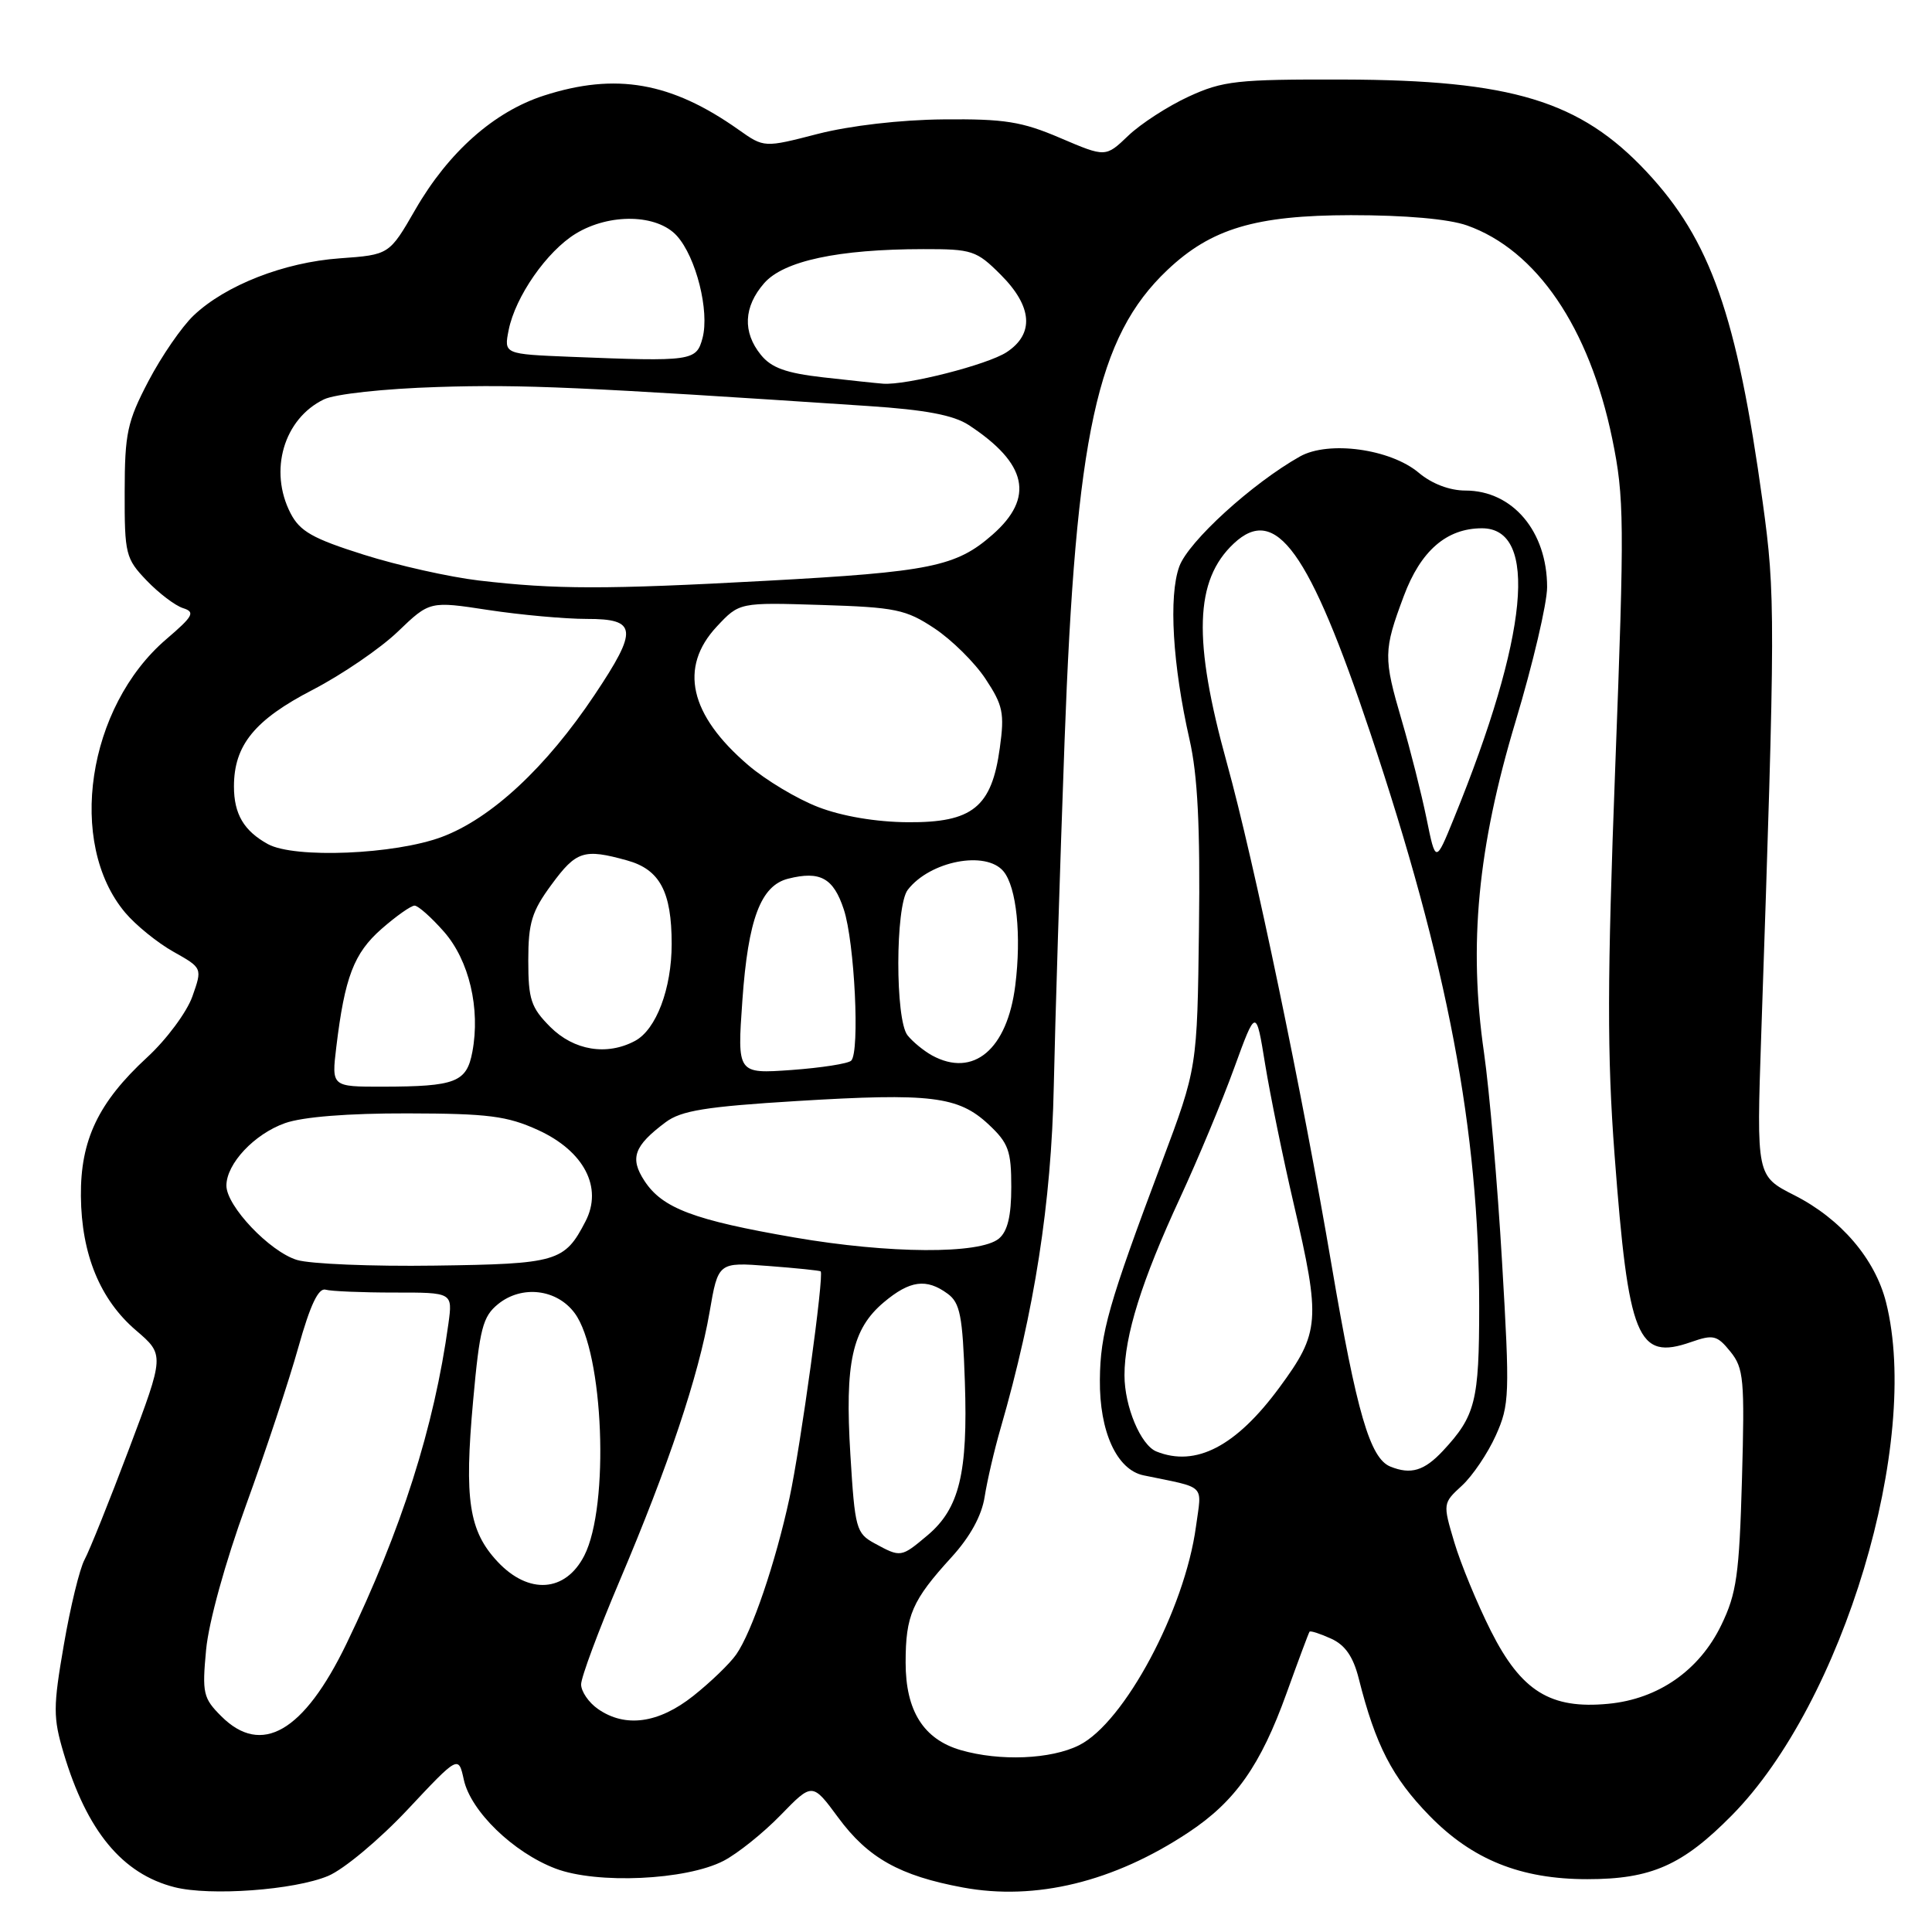 <?xml version="1.0" encoding="UTF-8" standalone="no"?>
<!DOCTYPE svg PUBLIC "-//W3C//DTD SVG 1.1//EN" "http://www.w3.org/Graphics/SVG/1.1/DTD/svg11.dtd" >
<svg xmlns="http://www.w3.org/2000/svg" xmlns:xlink="http://www.w3.org/1999/xlink" version="1.1" viewBox="0 0 256 256">
 <g >
 <path fill="currentColor"
d=" M 43.48 248.57 C 45.54 247.71 50.26 243.77 53.99 239.80 C 60.75 232.59 60.75 232.59 61.46 235.83 C 62.38 240.00 68.01 245.46 73.60 247.59 C 79.08 249.68 90.92 249.14 95.88 246.57 C 97.73 245.61 101.14 242.88 103.45 240.50 C 107.64 236.19 107.64 236.19 111.07 240.84 C 115.01 246.19 119.22 248.55 127.58 250.10 C 137.22 251.89 147.59 249.36 157.47 242.81 C 163.68 238.70 167.04 233.93 170.49 224.32 C 172.04 220.02 173.40 216.37 173.52 216.21 C 173.64 216.05 174.93 216.47 176.38 217.13 C 178.24 217.97 179.31 219.52 180.04 222.41 C 182.26 231.24 184.48 235.53 189.40 240.58 C 195.09 246.42 201.50 249.00 210.32 249.00 C 218.80 249.00 222.94 247.17 229.50 240.52 C 244.22 225.59 254.58 191.09 249.91 172.56 C 248.46 166.81 243.92 161.50 237.77 158.38 C 232.74 155.83 232.74 155.83 233.37 137.17 C 235.26 81.61 235.26 78.82 233.56 66.50 C 230.15 41.77 226.65 31.82 218.19 22.77 C 209.39 13.36 200.32 10.60 178.00 10.54 C 163.89 10.50 162.05 10.71 157.50 12.80 C 154.75 14.07 151.15 16.40 149.50 17.98 C 146.50 20.85 146.50 20.85 140.50 18.29 C 135.39 16.10 133.09 15.74 125.00 15.82 C 119.32 15.87 112.63 16.65 108.37 17.74 C 101.25 19.58 101.25 19.58 97.87 17.19 C 88.95 10.88 81.60 9.59 72.06 12.67 C 65.47 14.80 59.43 20.15 55.04 27.76 C 51.58 33.76 51.58 33.76 45.02 34.23 C 37.64 34.76 29.89 37.79 25.66 41.80 C 24.09 43.29 21.40 47.20 19.67 50.50 C 16.86 55.87 16.53 57.41 16.52 65.18 C 16.50 73.43 16.65 74.02 19.43 76.92 C 21.04 78.60 23.21 80.25 24.25 80.58 C 25.90 81.10 25.62 81.63 22.03 84.70 C 11.55 93.68 8.84 111.72 16.59 120.93 C 17.99 122.59 20.86 124.92 22.98 126.11 C 26.82 128.27 26.82 128.27 25.49 132.04 C 24.75 134.12 22.06 137.75 19.49 140.11 C 13.03 146.07 10.65 151.06 10.72 158.50 C 10.79 166.20 13.26 172.21 18.02 176.28 C 21.80 179.52 21.80 179.52 17.09 192.01 C 14.50 198.88 11.85 205.47 11.21 206.65 C 10.56 207.84 9.32 212.92 8.46 217.94 C 7.03 226.21 7.03 227.57 8.43 232.29 C 11.51 242.62 16.20 248.30 23.12 250.06 C 27.83 251.26 39.00 250.45 43.48 248.57 Z  M 127.31 231.90 C 122.38 230.47 120.00 226.70 120.00 220.30 C 120.00 214.03 120.86 212.06 126.08 206.34 C 128.55 203.63 130.08 200.84 130.47 198.34 C 130.80 196.23 131.75 192.12 132.60 189.20 C 137.06 173.78 139.31 159.35 139.63 144.00 C 139.81 135.47 140.45 114.87 141.06 98.21 C 142.55 57.56 145.36 44.63 154.66 35.80 C 160.47 30.29 166.34 28.53 179.00 28.51 C 186.22 28.51 191.94 29.01 194.38 29.87 C 203.60 33.13 210.59 43.40 213.63 58.14 C 215.23 65.92 215.26 69.14 214.03 101.57 C 212.96 129.83 212.94 139.78 213.94 153.05 C 215.78 177.44 216.95 180.31 224.07 177.83 C 227.02 176.80 227.52 176.92 229.28 179.09 C 231.06 181.29 231.19 182.76 230.82 196.01 C 230.46 208.65 230.11 211.15 228.08 215.33 C 225.18 221.33 219.74 225.13 213.12 225.76 C 205.44 226.50 201.58 224.10 197.55 216.11 C 195.72 212.47 193.54 207.18 192.70 204.35 C 191.17 199.22 191.18 199.18 193.72 196.85 C 195.12 195.56 197.14 192.57 198.20 190.21 C 200.02 186.16 200.07 184.87 199.03 167.21 C 198.43 156.92 197.35 144.45 196.64 139.50 C 194.57 125.19 195.80 112.30 200.82 95.60 C 203.12 87.95 205.00 79.94 205.00 77.80 C 205.00 70.41 200.43 65.00 194.17 65.00 C 192.08 65.00 189.72 64.10 187.99 62.64 C 184.23 59.48 176.06 58.36 172.26 60.48 C 165.94 64.03 157.46 71.75 156.26 75.07 C 154.83 79.01 155.38 88.13 157.62 98.00 C 158.70 102.73 159.04 109.54 158.87 123.00 C 158.64 141.50 158.64 141.50 153.95 154.00 C 146.89 172.78 145.79 176.63 145.74 182.83 C 145.67 189.69 147.98 194.75 151.52 195.49 C 159.96 197.24 159.25 196.54 158.47 202.29 C 156.98 213.29 148.98 228.25 142.99 231.25 C 139.26 233.12 132.50 233.40 127.31 231.90 Z  M 29.32 227.41 C 26.92 225.02 26.77 224.35 27.31 218.60 C 27.65 214.96 29.85 207.00 32.60 199.44 C 35.19 192.32 38.31 182.90 39.54 178.50 C 41.10 172.93 42.19 170.62 43.14 170.89 C 43.89 171.10 47.98 171.27 52.24 171.27 C 59.98 171.26 59.98 171.26 59.42 175.38 C 57.53 189.12 53.20 202.70 45.91 217.80 C 40.25 229.50 34.65 232.74 29.32 227.41 Z  M 79.22 226.44 C 78.00 225.59 77.00 224.12 77.00 223.19 C 77.00 222.26 79.29 216.10 82.09 209.50 C 88.56 194.26 92.57 182.30 94.02 173.87 C 95.16 167.24 95.16 167.24 101.83 167.75 C 105.50 168.03 108.61 168.35 108.74 168.46 C 109.23 168.85 106.09 191.63 104.61 198.50 C 102.76 207.07 99.63 216.26 97.55 219.23 C 96.70 220.45 94.13 222.92 91.86 224.72 C 87.25 228.37 82.84 228.97 79.22 226.44 Z  M 65.93 206.93 C 62.13 202.86 61.50 198.72 62.69 185.62 C 63.56 176.01 63.96 174.45 66.01 172.79 C 69.15 170.25 73.79 170.80 76.15 174.00 C 79.99 179.18 80.79 199.54 77.42 206.13 C 74.93 210.99 70.05 211.33 65.93 206.93 Z  M 115.90 204.51 C 113.44 203.17 113.28 202.56 112.68 192.76 C 111.93 180.55 112.91 176.10 117.11 172.56 C 120.56 169.66 122.75 169.36 125.56 171.42 C 127.22 172.63 127.55 174.34 127.85 183.11 C 128.26 195.19 127.12 199.88 122.91 203.43 C 119.39 206.39 119.36 206.39 115.90 204.51 Z  M 184.23 194.33 C 181.54 193.25 179.77 187.18 176.45 167.69 C 172.57 144.84 166.15 114.04 162.58 101.15 C 158.05 84.79 158.29 76.89 163.48 72.02 C 169.05 66.79 173.48 72.95 181.58 97.14 C 191.80 127.69 196.00 149.83 196.00 173.12 C 196.00 185.68 195.51 187.61 191.19 192.25 C 188.72 194.89 186.95 195.43 184.23 194.33 Z  M 153.23 192.33 C 151.15 191.49 149.00 186.37 149.00 182.23 C 149.00 176.97 151.28 169.70 156.37 158.71 C 158.71 153.65 161.94 145.92 163.53 141.53 C 166.43 133.57 166.43 133.57 167.64 141.03 C 168.31 145.14 170.01 153.45 171.42 159.50 C 175.02 174.96 174.90 176.56 169.53 183.85 C 163.79 191.65 158.45 194.43 153.23 192.33 Z  M 39.35 166.95 C 35.74 165.85 30.00 159.81 30.00 157.10 C 30.00 154.20 33.70 150.26 37.77 148.82 C 40.12 147.99 46.12 147.51 54.00 147.53 C 64.69 147.55 67.19 147.87 71.28 149.73 C 77.39 152.52 79.91 157.35 77.58 161.84 C 74.81 167.20 73.85 167.48 57.60 167.70 C 49.29 167.82 41.08 167.48 39.35 166.95 Z  M 105.25 163.97 C 91.93 161.67 87.77 160.10 85.40 156.48 C 83.42 153.46 84.00 151.84 88.20 148.70 C 90.26 147.16 93.52 146.63 105.62 145.89 C 123.32 144.81 126.99 145.25 130.99 148.99 C 133.63 151.46 134.00 152.48 134.00 157.28 C 134.00 161.13 133.51 163.16 132.36 164.12 C 129.84 166.21 117.84 166.14 105.25 163.97 Z  M 44.56 138.75 C 45.68 129.47 46.89 126.31 50.55 123.09 C 52.49 121.39 54.46 120.00 54.93 120.00 C 55.41 120.00 57.16 121.56 58.83 123.46 C 62.16 127.25 63.67 133.64 62.59 139.38 C 61.83 143.41 60.38 143.97 50.72 143.99 C 43.93 144.00 43.93 144.00 44.56 138.75 Z  M 98.37 132.54 C 99.13 121.79 100.80 117.34 104.44 116.43 C 108.68 115.36 110.44 116.34 111.81 120.51 C 113.24 124.84 113.95 139.38 112.79 140.54 C 112.39 140.94 108.83 141.49 104.88 141.78 C 97.68 142.29 97.68 142.29 98.37 132.54 Z  M 123.50 139.85 C 122.40 139.24 120.94 138.05 120.25 137.18 C 118.61 135.12 118.63 120.06 120.28 117.91 C 123.22 114.09 130.64 112.65 132.97 115.46 C 134.70 117.55 135.36 123.95 134.53 130.57 C 133.47 139.06 128.98 142.84 123.50 139.85 Z  M 72.92 136.08 C 70.36 133.51 70.00 132.44 70.00 127.27 C 70.00 122.28 70.46 120.76 73.09 117.20 C 76.36 112.75 77.38 112.42 83.09 114.01 C 87.43 115.21 89.00 118.15 89.00 125.08 C 89.00 131.00 86.95 136.42 84.15 137.92 C 80.42 139.92 76.05 139.20 72.92 136.08 Z  M 189.02 108.44 C 188.35 105.17 186.88 99.35 185.75 95.50 C 183.29 87.12 183.31 86.20 186.01 78.98 C 188.25 72.98 191.68 70.00 196.37 70.00 C 203.89 70.00 202.51 84.26 192.65 108.44 C 190.23 114.39 190.23 114.39 189.02 108.44 Z  M 35.50 111.85 C 32.32 110.10 31.00 107.87 31.00 104.21 C 31.00 98.74 33.74 95.38 41.46 91.39 C 45.33 89.38 50.40 85.92 52.72 83.69 C 56.94 79.64 56.94 79.64 64.72 80.83 C 69.00 81.48 74.86 82.01 77.75 82.01 C 84.43 82.00 84.58 83.41 78.79 92.07 C 72.38 101.67 65.10 108.45 58.54 110.90 C 52.31 113.23 39.03 113.78 35.50 111.85 Z  M 108.42 106.94 C 105.63 105.87 101.46 103.37 99.15 101.39 C 91.36 94.73 89.93 88.43 94.98 83.02 C 97.97 79.82 97.97 79.82 108.81 80.16 C 118.68 80.47 120.03 80.75 123.82 83.26 C 126.11 84.78 129.16 87.79 130.59 89.96 C 132.90 93.45 133.12 94.50 132.48 99.11 C 131.41 106.96 128.86 109.01 120.30 108.95 C 116.07 108.92 111.58 108.16 108.42 106.94 Z  M 63.45 76.92 C 59.57 76.46 52.71 74.93 48.20 73.50 C 41.44 71.37 39.74 70.41 38.50 68.01 C 35.59 62.37 37.60 55.49 42.92 52.92 C 44.38 52.21 50.90 51.50 58.00 51.28 C 69.20 50.92 77.01 51.27 115.04 53.80 C 122.64 54.30 126.36 55.01 128.36 56.32 C 136.13 61.41 137.11 65.94 131.51 70.85 C 126.70 75.08 123.27 75.78 101.50 76.96 C 80.19 78.12 73.64 78.11 63.45 76.92 Z  M 109.07 50.00 C 104.16 49.44 102.21 48.74 100.82 47.02 C 98.38 44.01 98.53 40.65 101.25 37.53 C 103.83 34.57 111.06 33.02 122.35 33.01 C 128.81 33.00 129.39 33.19 132.60 36.40 C 136.81 40.61 137.08 44.24 133.38 46.67 C 130.84 48.33 120.06 51.08 117.00 50.84 C 116.17 50.78 112.61 50.40 109.07 50.00 Z  M 75.63 47.28 C 66.77 46.92 66.77 46.92 67.40 43.73 C 68.29 39.29 72.46 33.30 76.29 30.96 C 80.78 28.23 87.07 28.36 89.69 31.25 C 92.24 34.08 94.03 41.22 93.09 44.79 C 92.27 47.85 91.73 47.92 75.63 47.28 Z "/>
</g>
</svg>